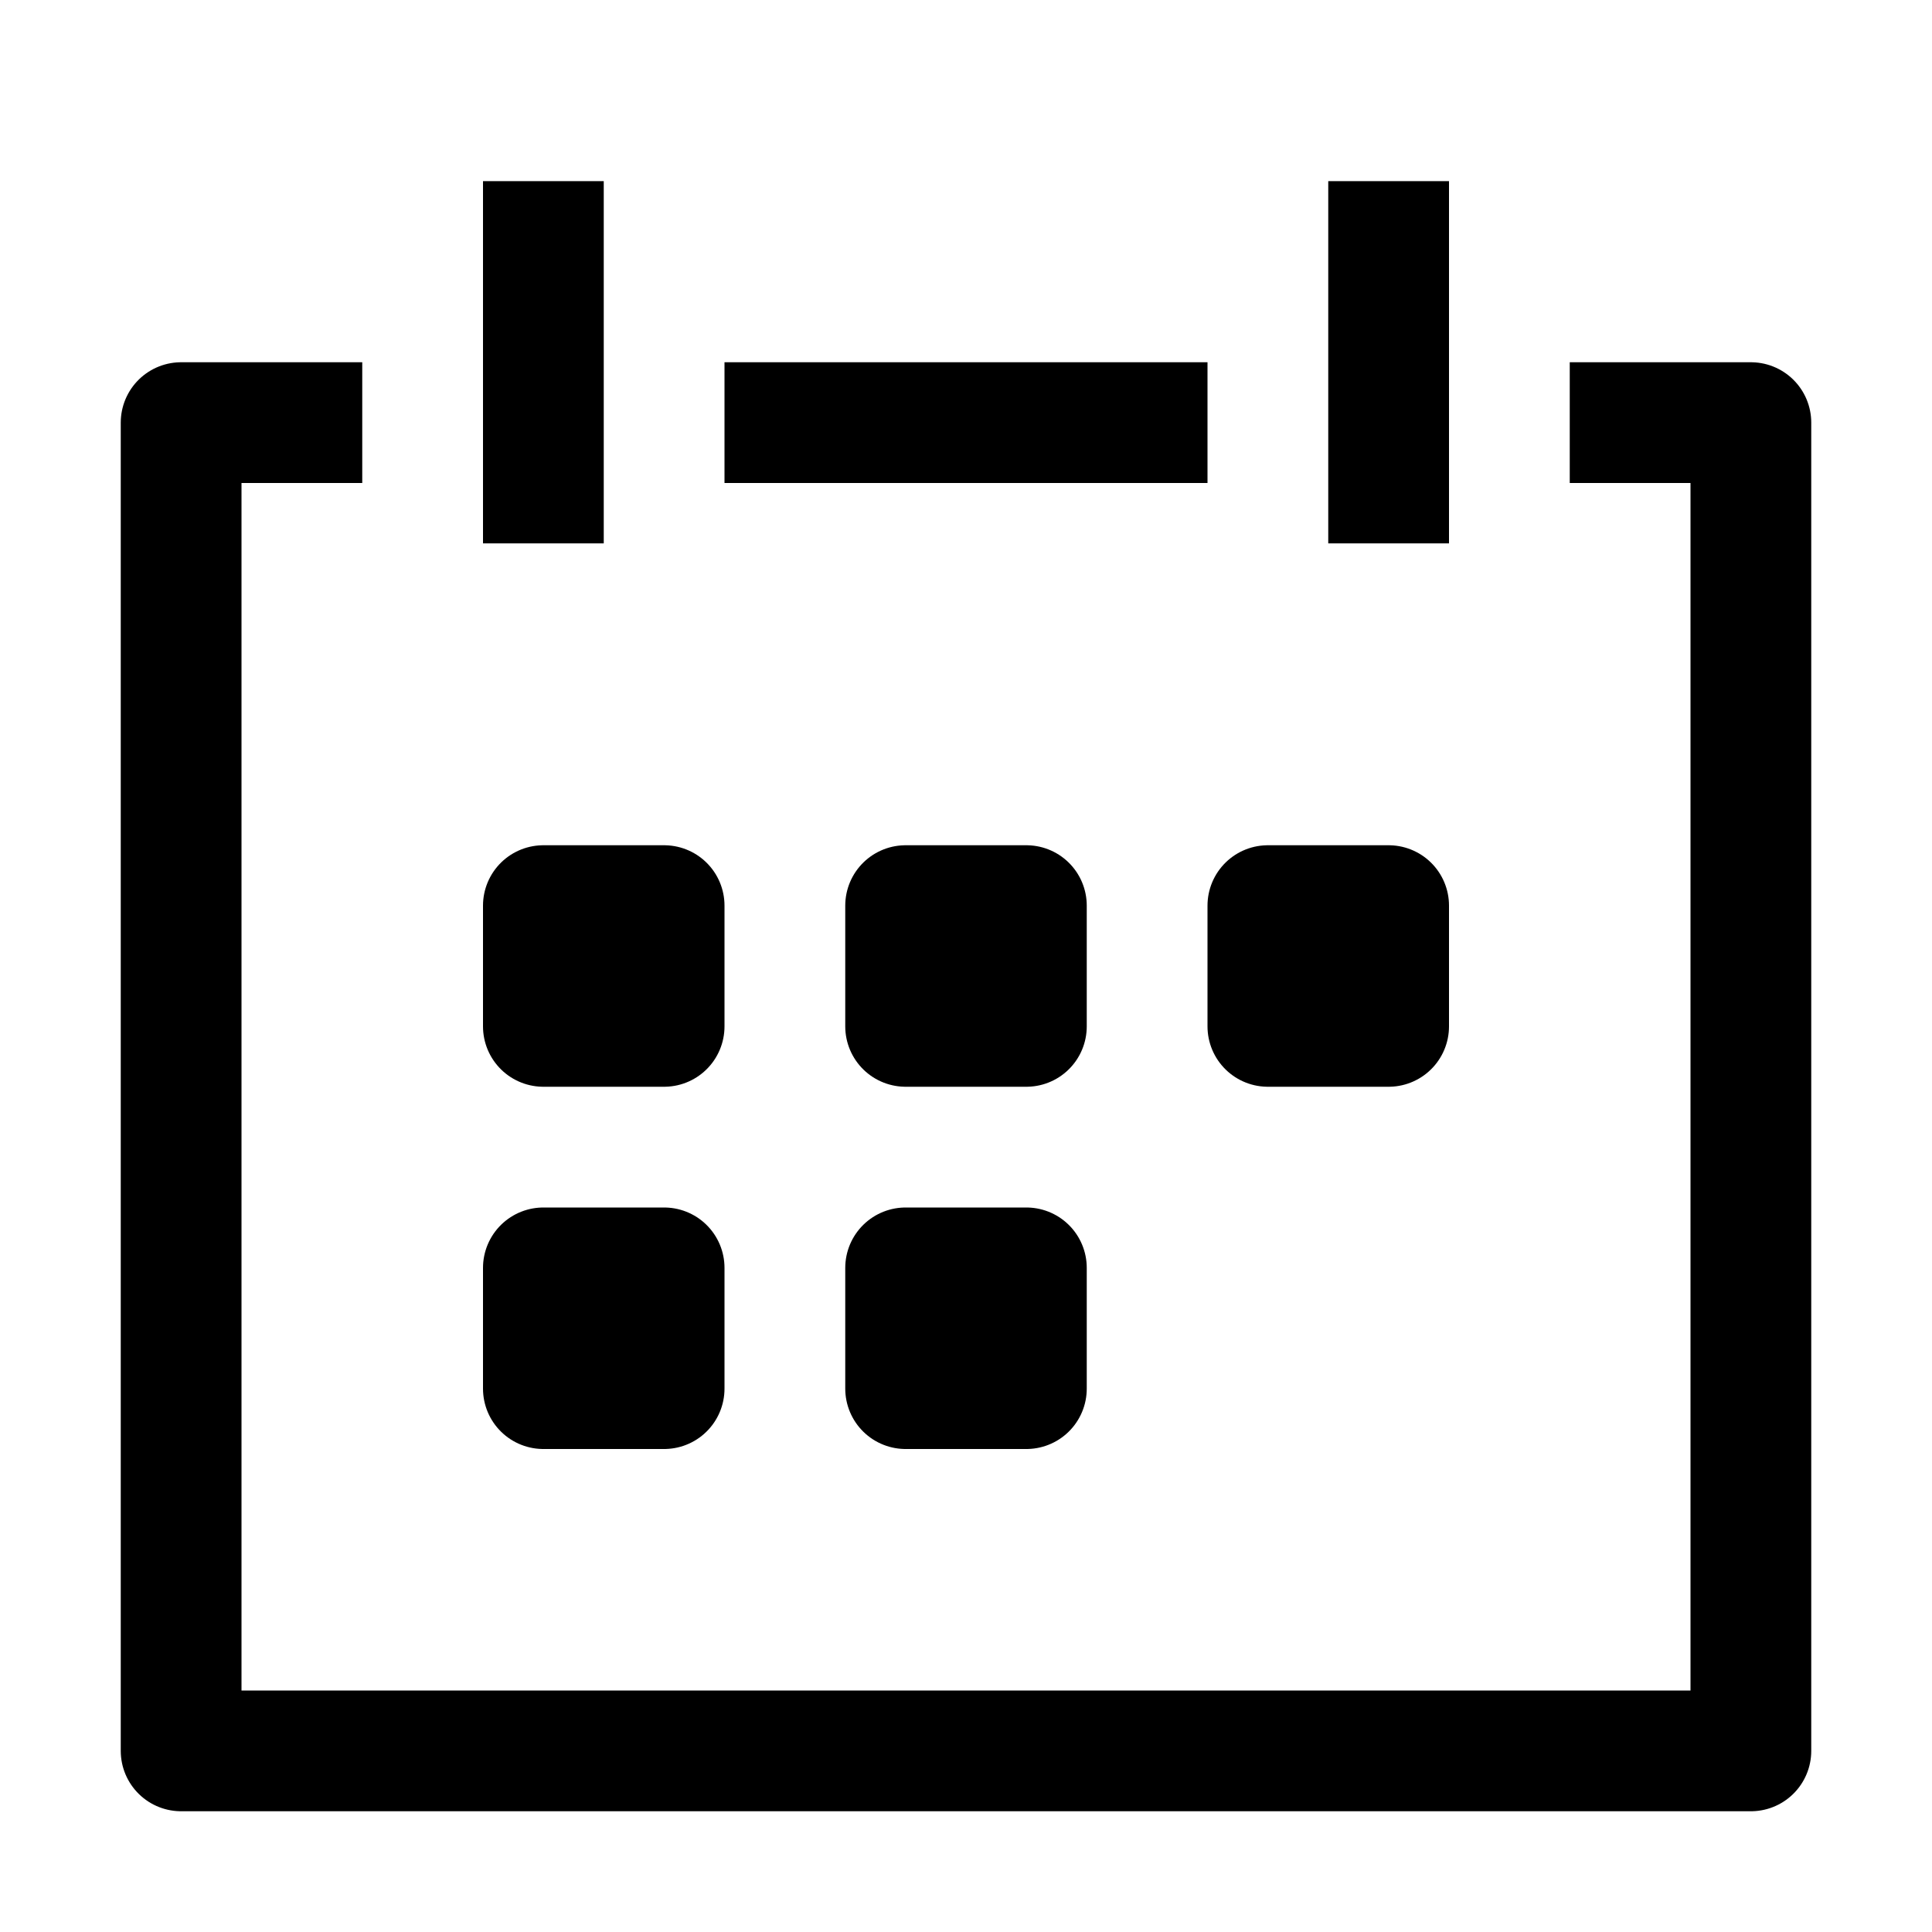 <svg id="Layer_1" data-name="Layer 1" xmlns="http://www.w3.org/2000/svg" viewBox="0 0 16 16"><title>unity-interface-16px-calendar</title><line x1="6.5" y1="3.5" x2="9.5" y2="3.5" style="fill:none;stroke:currentColor;stroke-linecap:square;stroke-linejoin:round"/><line x1="4.5" y1="1.5" x2="4.5" y2="4.5" style="fill:none;stroke:currentColor;stroke-linejoin:round"/><line x1="11.5" y1="1.5" x2="11.5" y2="4.5" style="fill:none;stroke:currentColor;stroke-linejoin:round"/><rect x="4.5" y="7.5" width="1" height="1" style="fill:currentColor;stroke:currentColor;stroke-linecap:square;stroke-linejoin:round"/><rect x="7.5" y="7.5" width="1" height="1" style="fill:currentColor;stroke:currentColor;stroke-linecap:square;stroke-linejoin:round"/><rect x="7.5" y="10.5" width="1" height="1" style="fill:currentColor;stroke:currentColor;stroke-linecap:square;stroke-linejoin:round"/><rect x="10.5" y="7.5" width="1" height="1" style="fill:currentColor;stroke:currentColor;stroke-linecap:square;stroke-linejoin:round"/><rect x="4.5" y="10.5" width="1" height="1" style="fill:currentColor;stroke:currentColor;stroke-linecap:square;stroke-linejoin:round"/><polyline points="13.5 3.5 14.5 3.5 14.5 14.5 1.5 14.5 1.5 3.5 2.5 3.5" style="fill:none;stroke:currentColor;stroke-linecap:square;stroke-linejoin:round"/></svg>